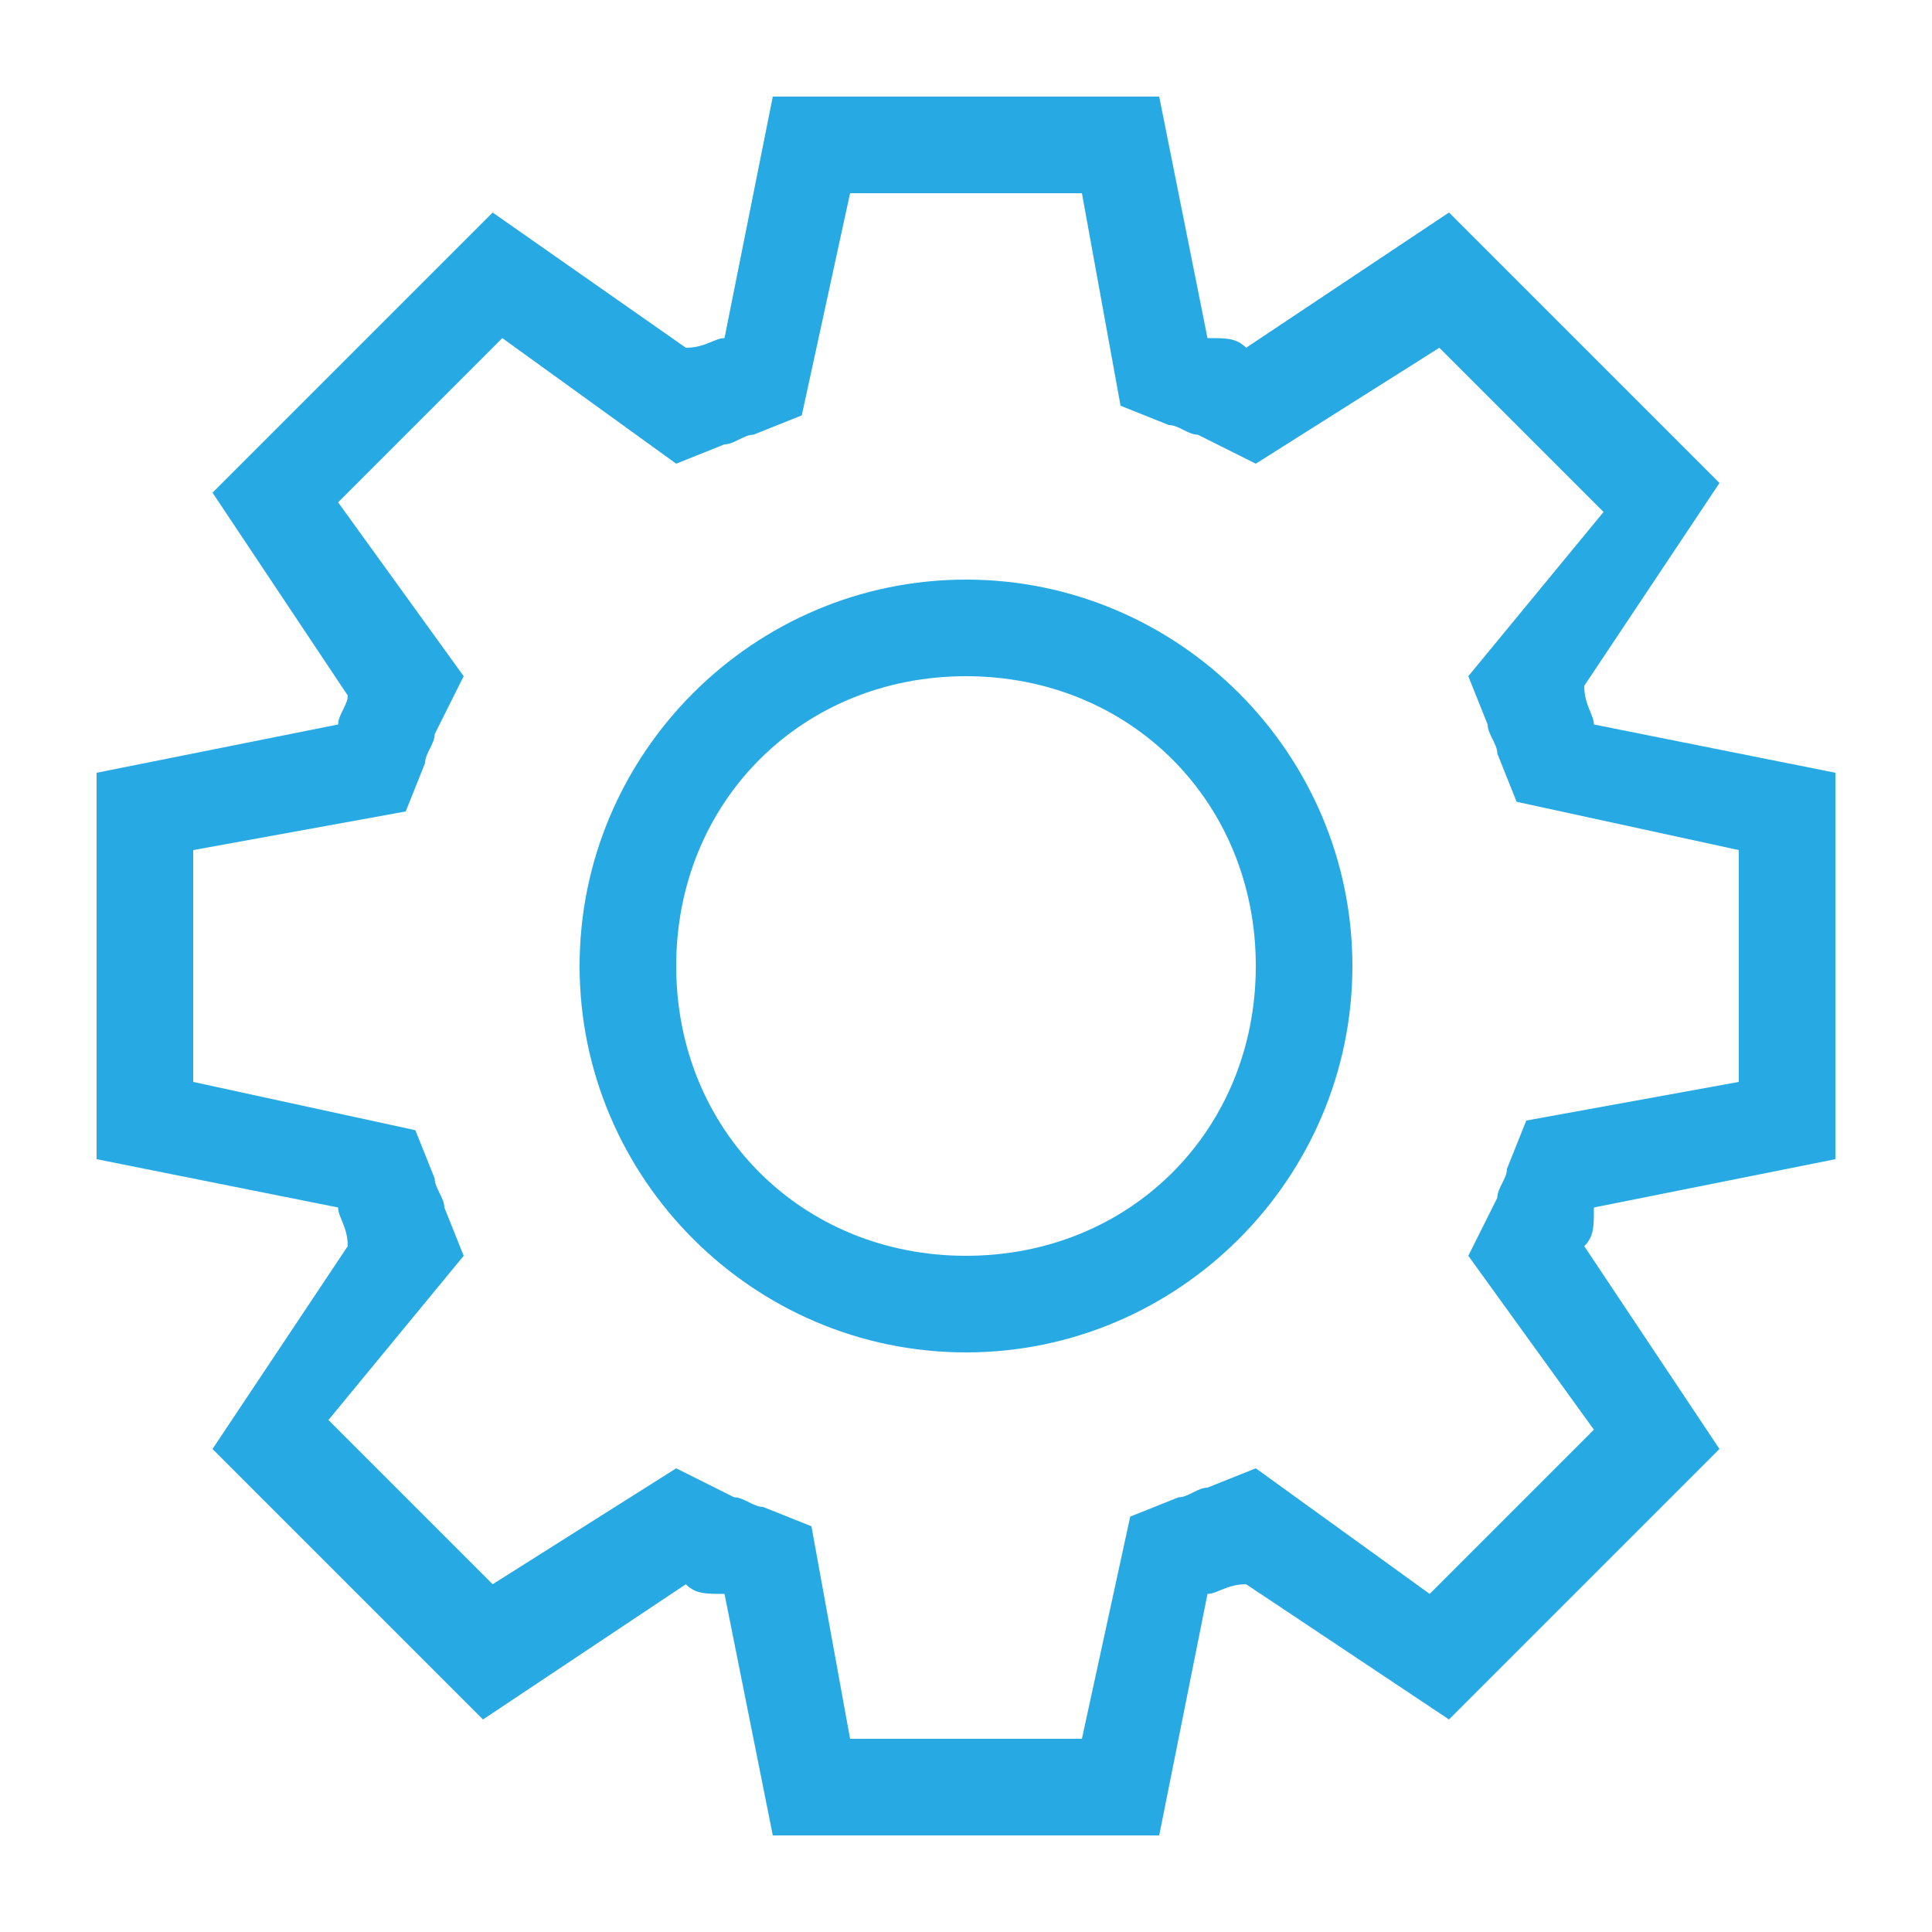 <?xml version="1.0" encoding="utf-8"?>
<!-- Generator: Adobe Illustrator 21.1.0, SVG Export Plug-In . SVG Version: 6.00 Build 0)  -->
<svg version="1.1" id="图层_1" xmlns="http://www.w3.org/2000/svg" xmlns:xlink="http://www.w3.org/1999/xlink" x="0px" y="0px"
	 viewBox="0 0 20 20" style="enable-background:new 0 0 20 20;" xml:space="preserve">
<style type="text/css">
	.st0{fill:#27A9E3;}
</style>
<g>
	<path class="st0" d="M19,12V8l-2.5-0.5c0-0.1-0.1-0.2-0.1-0.4L17.8,5L15,2.2l-2.1,1.4c-0.1-0.1-0.2-0.1-0.4-0.1L12,1H8L7.5,3.5
		c-0.1,0-0.2,0.1-0.4,0.1l-2-1.4L2.2,5.1l1.4,2.1c0,0.1-0.1,0.2-0.1,0.3L1,8v4l2.5,0.5c0,0.1,0.1,0.2,0.1,0.4L2.2,15L5,17.8l2.1-1.4
		c0.1,0.1,0.2,0.1,0.4,0.1L8,19h4l0.5-2.5c0.1,0,0.2-0.1,0.4-0.1l2.1,1.4l2.8-2.8l-1.4-2.1c0.1-0.1,0.1-0.2,0.1-0.4L19,12z
		 M16.5,14.8l-1.7,1.7L13,15.2l-0.5,0.2c-0.1,0-0.2,0.1-0.3,0.1l-0.5,0.2L11.2,18H8.8l-0.4-2.2l-0.5-0.2c-0.1,0-0.2-0.1-0.3-0.1
		L7,15.2l-1.9,1.2l-1.7-1.7L4.8,13l-0.2-0.5c0-0.1-0.1-0.2-0.1-0.3l-0.2-0.5L2,11.2V8.8l2.2-0.4l0.2-0.5c0-0.1,0.1-0.2,0.1-0.3
		L4.8,7L3.5,5.2l1.7-1.7L7,4.8l0.5-0.2c0.1,0,0.2-0.1,0.3-0.1l0.5-0.2L8.8,2h2.4l0.4,2.2l0.5,0.2c0.1,0,0.2,0.1,0.3,0.1L13,4.8
		l1.9-1.2l1.7,1.7L15.2,7l0.2,0.5c0,0.1,0.1,0.2,0.1,0.3l0.2,0.5L18,8.8v2.4l-2.2,0.4l-0.2,0.5c0,0.1-0.1,0.2-0.1,0.3L15.2,13
		L16.5,14.8z"/>
	<path class="st0" d="M10,6c-2.2,0-4,1.8-4,4s1.8,4,4,4s4-1.8,4-4S12.2,6,10,6z M10,13c-1.7,0-3-1.3-3-3s1.3-3,3-3s3,1.3,3,3
		S11.7,13,10,13z"/>
</g>
</svg>
